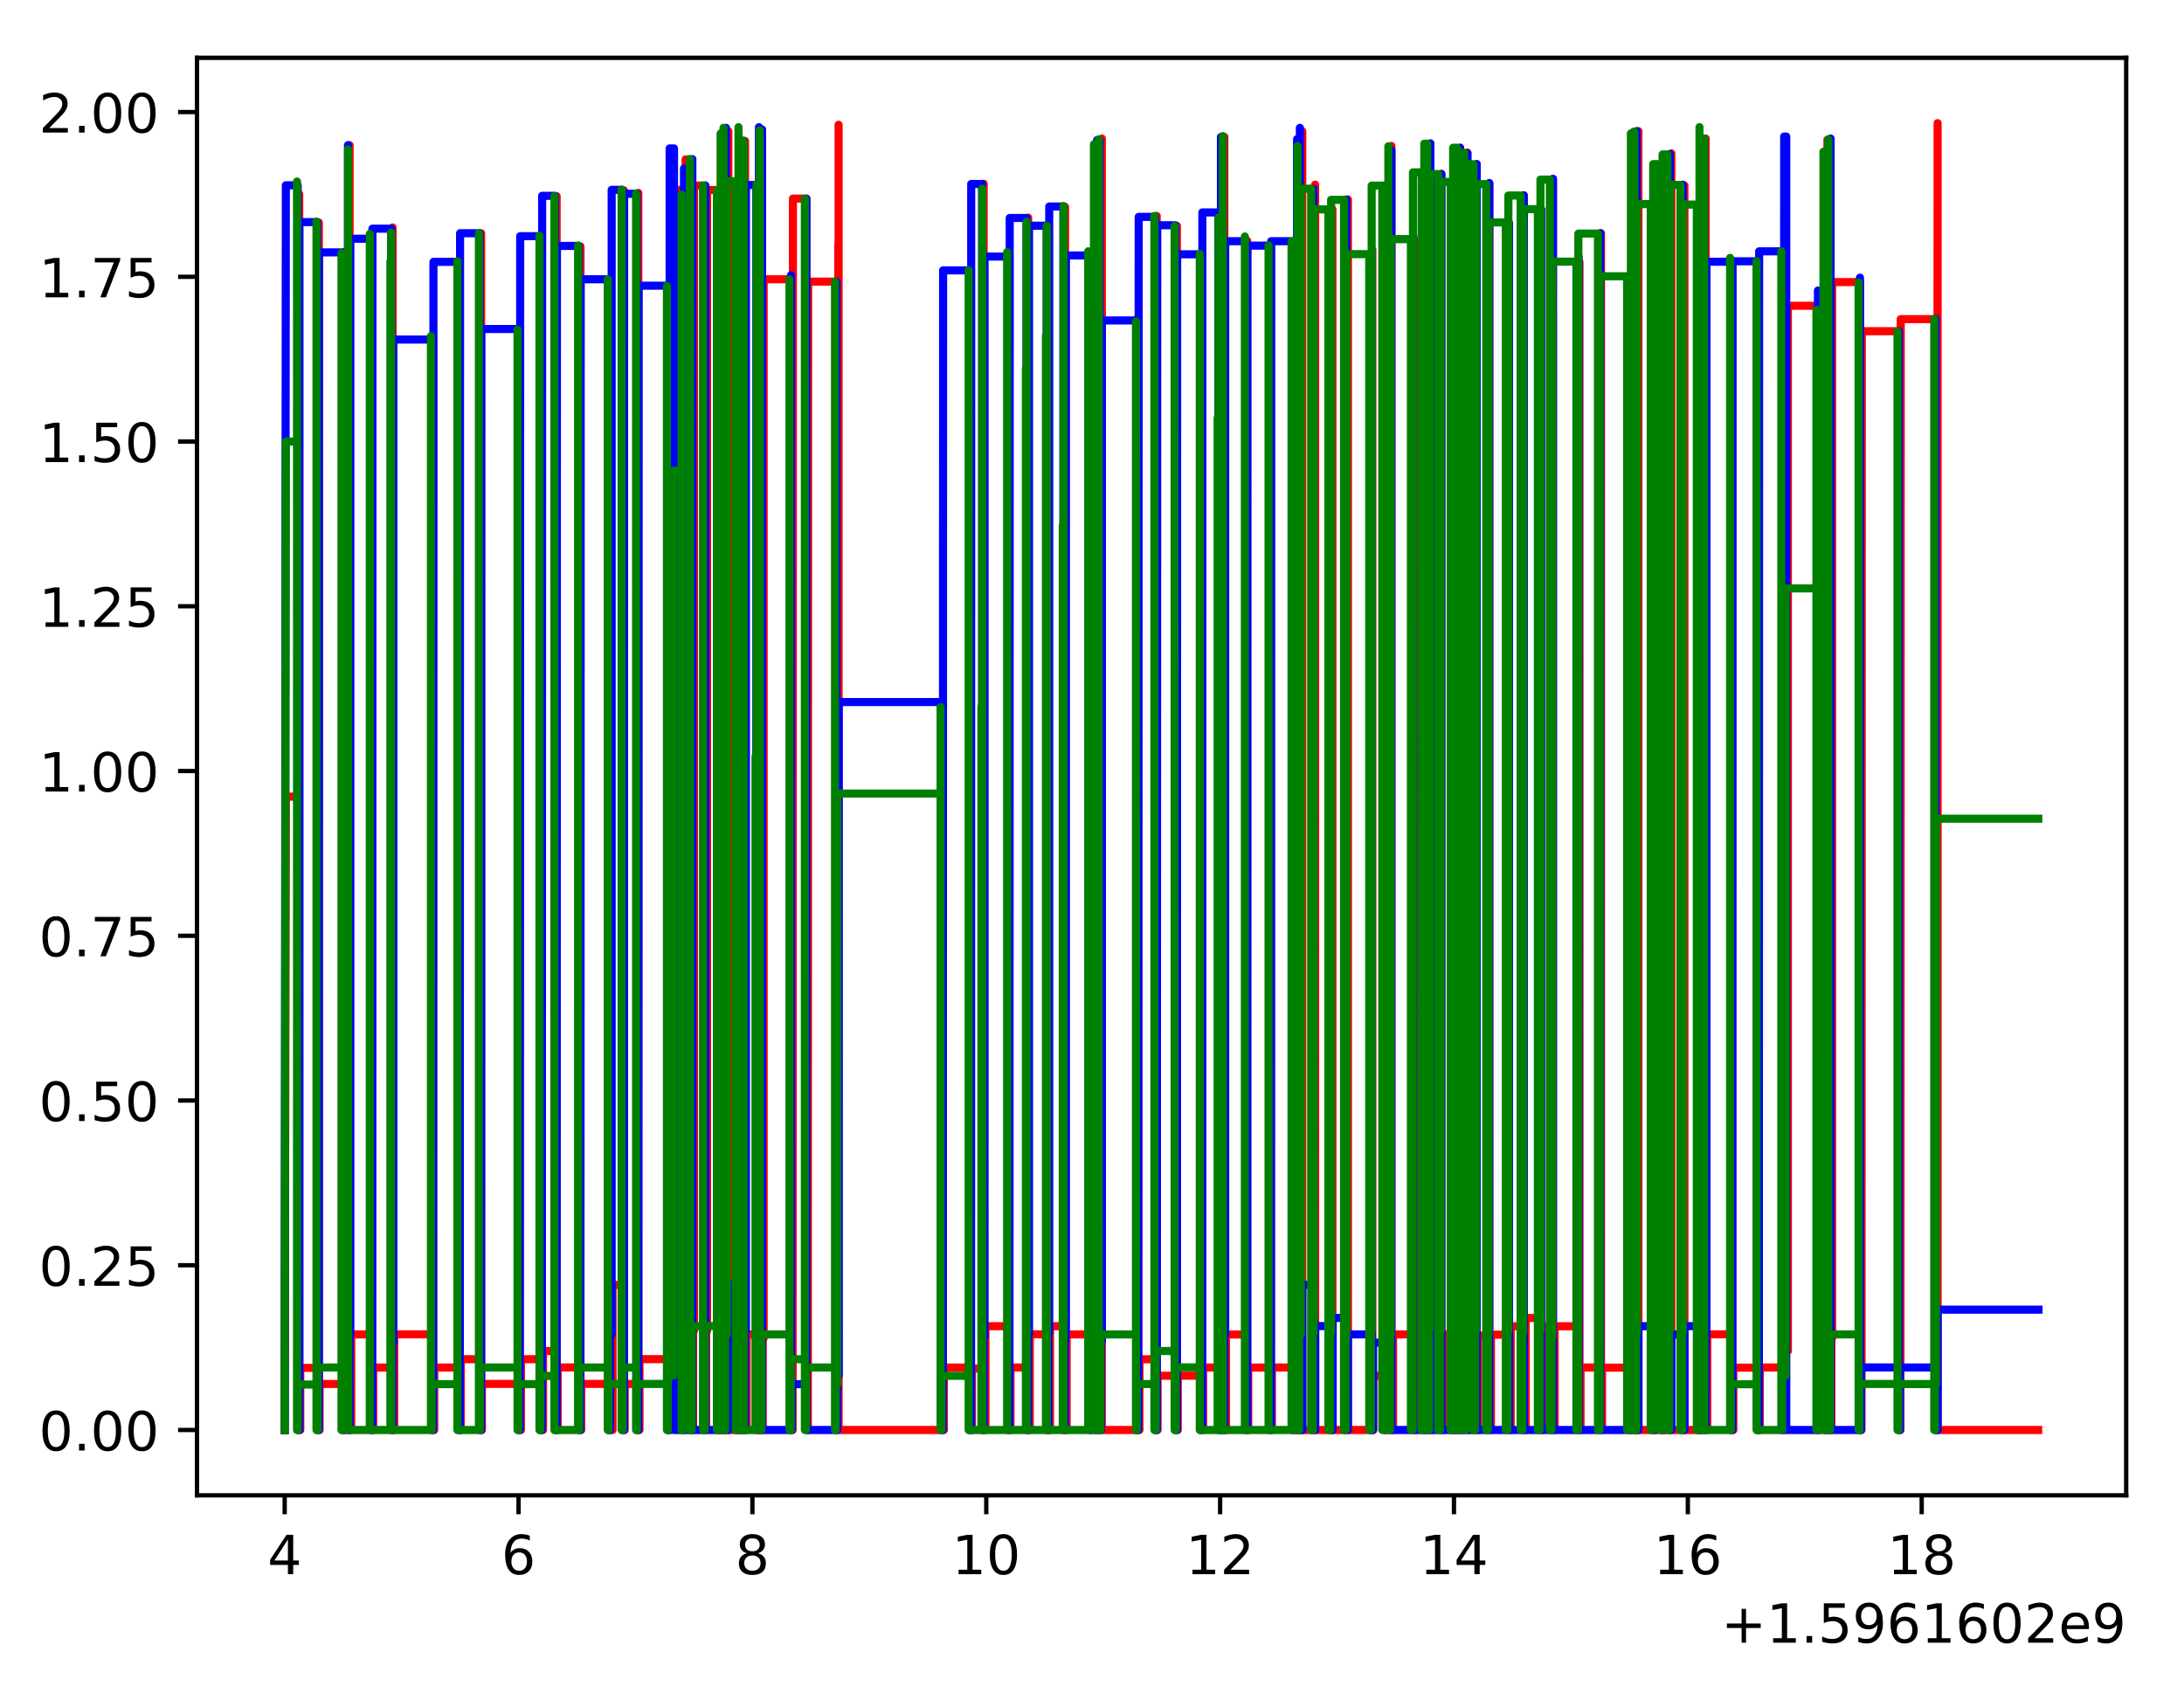 <?xml version="1.0" encoding="utf-8" standalone="no"?>
<!DOCTYPE svg PUBLIC "-//W3C//DTD SVG 1.1//EN"
  "http://www.w3.org/Graphics/SVG/1.1/DTD/svg11.dtd">
<!-- Created with matplotlib (https://matplotlib.org/) -->
<svg height="313.368pt" version="1.1" viewBox="0 0 404.286 313.368" width="404.286pt" xmlns="http://www.w3.org/2000/svg" xmlns:xlink="http://www.w3.org/1999/xlink">
 <defs>
  <style type="text/css">
*{stroke-linecap:butt;stroke-linejoin:round;}
  </style>
 </defs>
 <g id="figure_1">
  <g id="patch_1">
   <path d="M 0 313.368 
L 404.286 313.368 
L 404.286 0 
L 0 0 
z
" style="fill:#ffffff;"/>
  </g>
  <g id="axes_1">
   <g id="patch_2">
    <path d="M 36.466 276.812 
L 393.586 276.812 
L 393.586 10.7 
L 36.466 10.7 
z
" style="fill:#ffffff;"/>
   </g>
   <g id="matplotlib.axis_1">
    <g id="xtick_1">
     <g id="line2d_1">
      <defs>
       <path d="M 0 0 
L 0 3.5 
" id="maf036ddfe9" style="stroke:#000000;stroke-width:0.8;"/>
      </defs>
      <g>
       <use style="stroke:#000000;stroke-width:0.8;" x="52.698" xlink:href="#maf036ddfe9" y="276.812"/>
      </g>
     </g>
     <g id="text_1">
      <!-- 4 -->
      <defs>
       <path d="M 37.797 64.312 
L 12.891 25.391 
L 37.797 25.391 
z
M 35.203 72.906 
L 47.609 72.906 
L 47.609 25.391 
L 58.016 25.391 
L 58.016 17.188 
L 47.609 17.188 
L 47.609 0 
L 37.797 0 
L 37.797 17.188 
L 4.891 17.188 
L 4.891 26.703 
z
" id="DejaVuSans-52"/>
      </defs>
      <g transform="translate(49.517 291.41)scale(0.1 -0.1)">
       <use xlink:href="#DejaVuSans-52"/>
      </g>
     </g>
    </g>
    <g id="xtick_2">
     <g id="line2d_2">
      <g>
       <use style="stroke:#000000;stroke-width:0.8;" x="95.989" xlink:href="#maf036ddfe9" y="276.812"/>
      </g>
     </g>
     <g id="text_2">
      <!-- 6 -->
      <defs>
       <path d="M 33.016 40.375 
Q 26.375 40.375 22.484 35.828 
Q 18.609 31.297 18.609 23.391 
Q 18.609 15.531 22.484 10.953 
Q 26.375 6.391 33.016 6.391 
Q 39.656 6.391 43.531 10.953 
Q 47.406 15.531 47.406 23.391 
Q 47.406 31.297 43.531 35.828 
Q 39.656 40.375 33.016 40.375 
z
M 52.594 71.297 
L 52.594 62.312 
Q 48.875 64.062 45.094 64.984 
Q 41.312 65.922 37.594 65.922 
Q 27.828 65.922 22.672 59.328 
Q 17.531 52.734 16.797 39.406 
Q 19.672 43.656 24.016 45.922 
Q 28.375 48.188 33.594 48.188 
Q 44.578 48.188 50.953 41.516 
Q 57.328 34.859 57.328 23.391 
Q 57.328 12.156 50.688 5.359 
Q 44.047 -1.422 33.016 -1.422 
Q 20.359 -1.422 13.672 8.266 
Q 6.984 17.969 6.984 36.375 
Q 6.984 53.656 15.188 63.938 
Q 23.391 74.219 37.203 74.219 
Q 40.922 74.219 44.703 73.484 
Q 48.484 72.75 52.594 71.297 
z
" id="DejaVuSans-54"/>
      </defs>
      <g transform="translate(92.807 291.41)scale(0.1 -0.1)">
       <use xlink:href="#DejaVuSans-54"/>
      </g>
     </g>
    </g>
    <g id="xtick_3">
     <g id="line2d_3">
      <g>
       <use style="stroke:#000000;stroke-width:0.8;" x="139.279" xlink:href="#maf036ddfe9" y="276.812"/>
      </g>
     </g>
     <g id="text_3">
      <!-- 8 -->
      <defs>
       <path d="M 31.781 34.625 
Q 24.75 34.625 20.719 30.859 
Q 16.703 27.094 16.703 20.516 
Q 16.703 13.922 20.719 10.156 
Q 24.75 6.391 31.781 6.391 
Q 38.812 6.391 42.859 10.172 
Q 46.922 13.969 46.922 20.516 
Q 46.922 27.094 42.891 30.859 
Q 38.875 34.625 31.781 34.625 
z
M 21.922 38.812 
Q 15.578 40.375 12.031 44.719 
Q 8.5 49.078 8.5 55.328 
Q 8.5 64.062 14.719 69.141 
Q 20.953 74.219 31.781 74.219 
Q 42.672 74.219 48.875 69.141 
Q 55.078 64.062 55.078 55.328 
Q 55.078 49.078 51.531 44.719 
Q 48 40.375 41.703 38.812 
Q 48.828 37.156 52.797 32.312 
Q 56.781 27.484 56.781 20.516 
Q 56.781 9.906 50.312 4.234 
Q 43.844 -1.422 31.781 -1.422 
Q 19.734 -1.422 13.25 4.234 
Q 6.781 9.906 6.781 20.516 
Q 6.781 27.484 10.781 32.312 
Q 14.797 37.156 21.922 38.812 
z
M 18.312 54.391 
Q 18.312 48.734 21.844 45.562 
Q 25.391 42.391 31.781 42.391 
Q 38.141 42.391 41.719 45.562 
Q 45.312 48.734 45.312 54.391 
Q 45.312 60.062 41.719 63.234 
Q 38.141 66.406 31.781 66.406 
Q 25.391 66.406 21.844 63.234 
Q 18.312 60.062 18.312 54.391 
z
" id="DejaVuSans-56"/>
      </defs>
      <g transform="translate(136.098 291.41)scale(0.1 -0.1)">
       <use xlink:href="#DejaVuSans-56"/>
      </g>
     </g>
    </g>
    <g id="xtick_4">
     <g id="line2d_4">
      <g>
       <use style="stroke:#000000;stroke-width:0.8;" x="182.569" xlink:href="#maf036ddfe9" y="276.812"/>
      </g>
     </g>
     <g id="text_4">
      <!-- 10 -->
      <defs>
       <path d="M 12.406 8.297 
L 28.516 8.297 
L 28.516 63.922 
L 10.984 60.406 
L 10.984 69.391 
L 28.422 72.906 
L 38.281 72.906 
L 38.281 8.297 
L 54.391 8.297 
L 54.391 0 
L 12.406 0 
z
" id="DejaVuSans-49"/>
       <path d="M 31.781 66.406 
Q 24.172 66.406 20.328 58.906 
Q 16.5 51.422 16.5 36.375 
Q 16.5 21.391 20.328 13.891 
Q 24.172 6.391 31.781 6.391 
Q 39.453 6.391 43.281 13.891 
Q 47.125 21.391 47.125 36.375 
Q 47.125 51.422 43.281 58.906 
Q 39.453 66.406 31.781 66.406 
z
M 31.781 74.219 
Q 44.047 74.219 50.516 64.516 
Q 56.984 54.828 56.984 36.375 
Q 56.984 17.969 50.516 8.266 
Q 44.047 -1.422 31.781 -1.422 
Q 19.531 -1.422 13.062 8.266 
Q 6.594 17.969 6.594 36.375 
Q 6.594 54.828 13.062 64.516 
Q 19.531 74.219 31.781 74.219 
z
" id="DejaVuSans-48"/>
      </defs>
      <g transform="translate(176.206 291.41)scale(0.1 -0.1)">
       <use xlink:href="#DejaVuSans-49"/>
       <use x="63.623" xlink:href="#DejaVuSans-48"/>
      </g>
     </g>
    </g>
    <g id="xtick_5">
     <g id="line2d_5">
      <g>
       <use style="stroke:#000000;stroke-width:0.8;" x="225.859" xlink:href="#maf036ddfe9" y="276.812"/>
      </g>
     </g>
     <g id="text_5">
      <!-- 12 -->
      <defs>
       <path d="M 19.188 8.297 
L 53.609 8.297 
L 53.609 0 
L 7.328 0 
L 7.328 8.297 
Q 12.938 14.109 22.625 23.891 
Q 32.328 33.688 34.812 36.531 
Q 39.547 41.844 41.422 45.531 
Q 43.312 49.219 43.312 52.781 
Q 43.312 58.594 39.234 62.25 
Q 35.156 65.922 28.609 65.922 
Q 23.969 65.922 18.812 64.312 
Q 13.672 62.703 7.812 59.422 
L 7.812 69.391 
Q 13.766 71.781 18.938 73 
Q 24.125 74.219 28.422 74.219 
Q 39.75 74.219 46.484 68.547 
Q 53.219 62.891 53.219 53.422 
Q 53.219 48.922 51.531 44.891 
Q 49.859 40.875 45.406 35.406 
Q 44.188 33.984 37.641 27.219 
Q 31.109 20.453 19.188 8.297 
z
" id="DejaVuSans-50"/>
      </defs>
      <g transform="translate(219.497 291.41)scale(0.1 -0.1)">
       <use xlink:href="#DejaVuSans-49"/>
       <use x="63.623" xlink:href="#DejaVuSans-50"/>
      </g>
     </g>
    </g>
    <g id="xtick_6">
     <g id="line2d_6">
      <g>
       <use style="stroke:#000000;stroke-width:0.8;" x="269.149" xlink:href="#maf036ddfe9" y="276.812"/>
      </g>
     </g>
     <g id="text_6">
      <!-- 14 -->
      <g transform="translate(262.787 291.41)scale(0.1 -0.1)">
       <use xlink:href="#DejaVuSans-49"/>
       <use x="63.623" xlink:href="#DejaVuSans-52"/>
      </g>
     </g>
    </g>
    <g id="xtick_7">
     <g id="line2d_7">
      <g>
       <use style="stroke:#000000;stroke-width:0.8;" x="312.44" xlink:href="#maf036ddfe9" y="276.812"/>
      </g>
     </g>
     <g id="text_7">
      <!-- 16 -->
      <g transform="translate(306.077 291.41)scale(0.1 -0.1)">
       <use xlink:href="#DejaVuSans-49"/>
       <use x="63.623" xlink:href="#DejaVuSans-54"/>
      </g>
     </g>
    </g>
    <g id="xtick_8">
     <g id="line2d_8">
      <g>
       <use style="stroke:#000000;stroke-width:0.8;" x="355.73" xlink:href="#maf036ddfe9" y="276.812"/>
      </g>
     </g>
     <g id="text_8">
      <!-- 18 -->
      <g transform="translate(349.367 291.41)scale(0.1 -0.1)">
       <use xlink:href="#DejaVuSans-49"/>
       <use x="63.623" xlink:href="#DejaVuSans-56"/>
      </g>
     </g>
    </g>
    <g id="text_9">
     <!-- +1.5961602e9 -->
     <defs>
      <path d="M 46 62.703 
L 46 35.5 
L 73.188 35.5 
L 73.188 27.203 
L 46 27.203 
L 46 0 
L 37.797 0 
L 37.797 27.203 
L 10.594 27.203 
L 10.594 35.5 
L 37.797 35.5 
L 37.797 62.703 
z
" id="DejaVuSans-43"/>
      <path d="M 10.688 12.406 
L 21 12.406 
L 21 0 
L 10.688 0 
z
" id="DejaVuSans-46"/>
      <path d="M 10.797 72.906 
L 49.516 72.906 
L 49.516 64.594 
L 19.828 64.594 
L 19.828 46.734 
Q 21.969 47.469 24.109 47.828 
Q 26.266 48.188 28.422 48.188 
Q 40.625 48.188 47.75 41.5 
Q 54.891 34.812 54.891 23.391 
Q 54.891 11.625 47.562 5.094 
Q 40.234 -1.422 26.906 -1.422 
Q 22.312 -1.422 17.547 -0.641 
Q 12.797 0.141 7.719 1.703 
L 7.719 11.625 
Q 12.109 9.234 16.797 8.062 
Q 21.484 6.891 26.703 6.891 
Q 35.156 6.891 40.078 11.328 
Q 45.016 15.766 45.016 23.391 
Q 45.016 31 40.078 35.438 
Q 35.156 39.891 26.703 39.891 
Q 22.75 39.891 18.812 39.016 
Q 14.891 38.141 10.797 36.281 
z
" id="DejaVuSans-53"/>
      <path d="M 10.984 1.516 
L 10.984 10.5 
Q 14.703 8.734 18.5 7.812 
Q 22.312 6.891 25.984 6.891 
Q 35.75 6.891 40.891 13.453 
Q 46.047 20.016 46.781 33.406 
Q 43.953 29.203 39.594 26.953 
Q 35.25 24.703 29.984 24.703 
Q 19.047 24.703 12.672 31.312 
Q 6.297 37.938 6.297 49.422 
Q 6.297 60.641 12.938 67.422 
Q 19.578 74.219 30.609 74.219 
Q 43.266 74.219 49.922 64.516 
Q 56.594 54.828 56.594 36.375 
Q 56.594 19.141 48.406 8.859 
Q 40.234 -1.422 26.422 -1.422 
Q 22.703 -1.422 18.891 -0.688 
Q 15.094 0.047 10.984 1.516 
z
M 30.609 32.422 
Q 37.25 32.422 41.125 36.953 
Q 45.016 41.5 45.016 49.422 
Q 45.016 57.281 41.125 61.844 
Q 37.25 66.406 30.609 66.406 
Q 23.969 66.406 20.094 61.844 
Q 16.219 57.281 16.219 49.422 
Q 16.219 41.5 20.094 36.953 
Q 23.969 32.422 30.609 32.422 
z
" id="DejaVuSans-57"/>
      <path d="M 56.203 29.594 
L 56.203 25.203 
L 14.891 25.203 
Q 15.484 15.922 20.484 11.062 
Q 25.484 6.203 34.422 6.203 
Q 39.594 6.203 44.453 7.469 
Q 49.312 8.734 54.109 11.281 
L 54.109 2.781 
Q 49.266 0.734 44.188 -0.344 
Q 39.109 -1.422 33.891 -1.422 
Q 20.797 -1.422 13.156 6.188 
Q 5.516 13.812 5.516 26.812 
Q 5.516 40.234 12.766 48.109 
Q 20.016 56 32.328 56 
Q 43.359 56 49.781 48.891 
Q 56.203 41.797 56.203 29.594 
z
M 47.219 32.234 
Q 47.125 39.594 43.094 43.984 
Q 39.062 48.391 32.422 48.391 
Q 24.906 48.391 20.391 44.141 
Q 15.875 39.891 15.188 32.172 
z
" id="DejaVuSans-101"/>
     </defs>
     <g transform="translate(318.612 304.089)scale(0.1 -0.1)">
      <use xlink:href="#DejaVuSans-43"/>
      <use x="83.789" xlink:href="#DejaVuSans-49"/>
      <use x="147.412" xlink:href="#DejaVuSans-46"/>
      <use x="179.199" xlink:href="#DejaVuSans-53"/>
      <use x="242.822" xlink:href="#DejaVuSans-57"/>
      <use x="306.445" xlink:href="#DejaVuSans-54"/>
      <use x="370.068" xlink:href="#DejaVuSans-49"/>
      <use x="433.691" xlink:href="#DejaVuSans-54"/>
      <use x="497.314" xlink:href="#DejaVuSans-48"/>
      <use x="560.938" xlink:href="#DejaVuSans-50"/>
      <use x="624.561" xlink:href="#DejaVuSans-101"/>
      <use x="686.084" xlink:href="#DejaVuSans-57"/>
     </g>
    </g>
   </g>
   <g id="matplotlib.axis_2">
    <g id="ytick_1">
     <g id="line2d_9">
      <defs>
       <path d="M 0 0 
L -3.5 0 
" id="m0bdf155096" style="stroke:#000000;stroke-width:0.8;"/>
      </defs>
      <g>
       <use style="stroke:#000000;stroke-width:0.8;" x="36.466" xlink:href="#m0bdf155096" y="264.716"/>
      </g>
     </g>
     <g id="text_10">
      <!-- 0.00 -->
      <g transform="translate(7.2 268.515)scale(0.1 -0.1)">
       <use xlink:href="#DejaVuSans-48"/>
       <use x="63.623" xlink:href="#DejaVuSans-46"/>
       <use x="95.41" xlink:href="#DejaVuSans-48"/>
       <use x="159.033" xlink:href="#DejaVuSans-48"/>
      </g>
     </g>
    </g>
    <g id="ytick_2">
     <g id="line2d_10">
      <g>
       <use style="stroke:#000000;stroke-width:0.8;" x="36.466" xlink:href="#m0bdf155096" y="234.219"/>
      </g>
     </g>
     <g id="text_11">
      <!-- 0.25 -->
      <g transform="translate(7.2 238.018)scale(0.1 -0.1)">
       <use xlink:href="#DejaVuSans-48"/>
       <use x="63.623" xlink:href="#DejaVuSans-46"/>
       <use x="95.41" xlink:href="#DejaVuSans-50"/>
       <use x="159.033" xlink:href="#DejaVuSans-53"/>
      </g>
     </g>
    </g>
    <g id="ytick_3">
     <g id="line2d_11">
      <g>
       <use style="stroke:#000000;stroke-width:0.8;" x="36.466" xlink:href="#m0bdf155096" y="203.722"/>
      </g>
     </g>
     <g id="text_12">
      <!-- 0.50 -->
      <g transform="translate(7.2 207.522)scale(0.1 -0.1)">
       <use xlink:href="#DejaVuSans-48"/>
       <use x="63.623" xlink:href="#DejaVuSans-46"/>
       <use x="95.41" xlink:href="#DejaVuSans-53"/>
       <use x="159.033" xlink:href="#DejaVuSans-48"/>
      </g>
     </g>
    </g>
    <g id="ytick_4">
     <g id="line2d_12">
      <g>
       <use style="stroke:#000000;stroke-width:0.8;" x="36.466" xlink:href="#m0bdf155096" y="173.226"/>
      </g>
     </g>
     <g id="text_13">
      <!-- 0.75 -->
      <defs>
       <path d="M 8.203 72.906 
L 55.078 72.906 
L 55.078 68.703 
L 28.609 0 
L 18.312 0 
L 43.219 64.594 
L 8.203 64.594 
z
" id="DejaVuSans-55"/>
      </defs>
      <g transform="translate(7.2 177.025)scale(0.1 -0.1)">
       <use xlink:href="#DejaVuSans-48"/>
       <use x="63.623" xlink:href="#DejaVuSans-46"/>
       <use x="95.41" xlink:href="#DejaVuSans-55"/>
       <use x="159.033" xlink:href="#DejaVuSans-53"/>
      </g>
     </g>
    </g>
    <g id="ytick_5">
     <g id="line2d_13">
      <g>
       <use style="stroke:#000000;stroke-width:0.8;" x="36.466" xlink:href="#m0bdf155096" y="142.729"/>
      </g>
     </g>
     <g id="text_14">
      <!-- 1.00 -->
      <g transform="translate(7.2 146.528)scale(0.1 -0.1)">
       <use xlink:href="#DejaVuSans-49"/>
       <use x="63.623" xlink:href="#DejaVuSans-46"/>
       <use x="95.41" xlink:href="#DejaVuSans-48"/>
       <use x="159.033" xlink:href="#DejaVuSans-48"/>
      </g>
     </g>
    </g>
    <g id="ytick_6">
     <g id="line2d_14">
      <g>
       <use style="stroke:#000000;stroke-width:0.8;" x="36.466" xlink:href="#m0bdf155096" y="112.232"/>
      </g>
     </g>
     <g id="text_15">
      <!-- 1.25 -->
      <g transform="translate(7.2 116.031)scale(0.1 -0.1)">
       <use xlink:href="#DejaVuSans-49"/>
       <use x="63.623" xlink:href="#DejaVuSans-46"/>
       <use x="95.41" xlink:href="#DejaVuSans-50"/>
       <use x="159.033" xlink:href="#DejaVuSans-53"/>
      </g>
     </g>
    </g>
    <g id="ytick_7">
     <g id="line2d_15">
      <g>
       <use style="stroke:#000000;stroke-width:0.8;" x="36.466" xlink:href="#m0bdf155096" y="81.735"/>
      </g>
     </g>
     <g id="text_16">
      <!-- 1.50 -->
      <g transform="translate(7.2 85.535)scale(0.1 -0.1)">
       <use xlink:href="#DejaVuSans-49"/>
       <use x="63.623" xlink:href="#DejaVuSans-46"/>
       <use x="95.41" xlink:href="#DejaVuSans-53"/>
       <use x="159.033" xlink:href="#DejaVuSans-48"/>
      </g>
     </g>
    </g>
    <g id="ytick_8">
     <g id="line2d_16">
      <g>
       <use style="stroke:#000000;stroke-width:0.8;" x="36.466" xlink:href="#m0bdf155096" y="51.239"/>
      </g>
     </g>
     <g id="text_17">
      <!-- 1.75 -->
      <g transform="translate(7.2 55.038)scale(0.1 -0.1)">
       <use xlink:href="#DejaVuSans-49"/>
       <use x="63.623" xlink:href="#DejaVuSans-46"/>
       <use x="95.41" xlink:href="#DejaVuSans-55"/>
       <use x="159.033" xlink:href="#DejaVuSans-53"/>
      </g>
     </g>
    </g>
    <g id="ytick_9">
     <g id="line2d_17">
      <g>
       <use style="stroke:#000000;stroke-width:0.8;" x="36.466" xlink:href="#m0bdf155096" y="20.742"/>
      </g>
     </g>
     <g id="text_18">
      <!-- 2.00 -->
      <g transform="translate(7.2 24.541)scale(0.1 -0.1)">
       <use xlink:href="#DejaVuSans-50"/>
       <use x="63.623" xlink:href="#DejaVuSans-46"/>
       <use x="95.41" xlink:href="#DejaVuSans-48"/>
       <use x="159.033" xlink:href="#DejaVuSans-48"/>
      </g>
     </g>
    </g>
   </g>
   <g id="line2d_18">
    <path clip-path="url(#pdc8f73daa7)" d="M 52.698 264.716 
L 52.915 147.473 
L 55.391 147.473 
L 55.391 35.915 
L 55.394 264.716 
L 55.583 264.716 
L 55.583 253.222 
L 55.611 253.222 
L 59.022 253.222 
L 59.022 41.187 
L 59.024 264.716 
L 59.16 264.716 
L 59.16 256.195 
L 59.24 256.195 
L 63.627 256.195 
L 63.627 46.685 
L 63.629 264.716 
L 64.549 264.716 
L 64.549 211.881 
L 64.714 211.881 
L 64.714 26.861 
L 64.716 264.716 
L 65.015 264.716 
L 65.015 247.021 
L 68.887 247.021 
L 68.887 44.248 
L 68.888 264.716 
L 69.079 264.716 
L 69.079 253.151 
L 69.105 253.151 
L 72.68 253.151 
L 72.68 42.109 
L 72.681 264.716 
L 72.98 264.716 
L 72.98 247.012 
L 80.18 247.012 
L 80.18 63.001 
L 80.182 264.716 
L 80.372 264.716 
L 80.372 253.15 
L 80.398 253.15 
L 85.082 253.15 
L 85.082 48.361 
L 85.084 264.716 
L 85.301 264.716 
L 85.301 251.614 
L 89.065 251.614 
L 89.065 43.178 
L 89.067 264.716 
L 89.203 264.716 
L 89.203 256.183 
L 89.283 256.183 
L 96.213 256.183 
L 96.213 61.018 
L 96.215 264.716 
L 96.432 264.716 
L 96.432 251.614 
L 100.277 251.614 
L 100.277 43.636 
L 100.279 264.716 
L 100.523 264.716 
L 100.523 250.093 
L 103.042 250.093 
L 103.042 36.315 
L 103.044 264.716 
L 103.234 264.716 
L 103.234 253.135 
L 103.26 253.135 
L 107.458 253.135 
L 107.458 45.617 
L 107.459 264.716 
L 107.596 264.716 
L 107.596 256.183 
L 107.676 256.183 
L 112.929 256.183 
L 112.929 51.565 
L 112.93 264.716 
L 113.391 264.716 
L 113.391 237.87 
L 115.504 237.87 
L 115.504 35.249 
L 115.506 264.716 
L 115.642 264.716 
L 115.642 256.194 
L 115.722 256.194 
L 118.161 256.194 
L 118.161 35.706 
L 118.163 264.716 
L 118.38 264.716 
L 118.38 251.599 
L 123.875 251.599 
L 123.875 52.937 
L 123.877 264.716 
L 124.121 264.716 
L 124.121 250.084 
L 125.071 250.084 
L 125.071 35.15 
L 125.176 35.15 
L 126.434 35.15 
L 126.434 264.716 
L 126.752 264.716 
L 126.752 245.928 
L 126.917 245.928 
L 126.917 29.502 
L 127.988 29.502 
L 127.988 264.716 
L 128.299 264.716 
L 128.299 246.331 
L 128.464 246.331 
L 128.464 34.348 
L 130.403 34.348 
L 130.403 264.716 
L 130.712 264.716 
L 130.712 246.4 
L 130.878 246.4 
L 130.878 35.17 
L 132.963 35.17 
L 132.963 264.716 
L 133.288 264.716 
L 133.288 245.529 
L 133.396 245.529 
L 133.453 245.529 
L 133.453 24.703 
L 133.666 24.703 
L 133.666 264.716 
L 133.997 264.716 
L 133.997 245.2 
L 134.099 245.2 
L 134.189 245.2 
L 134.189 23.689 
L 134.191 264.716 
L 134.516 264.716 
L 134.516 245.495 
L 134.624 245.495 
L 134.682 245.495 
L 134.682 24.291 
L 134.821 24.291 
L 134.821 264.716 
L 136.794 264.716 
L 136.794 152.389 
L 136.96 152.389 
L 136.96 32.799 
L 136.961 264.716 
L 137.287 264.716 
L 137.287 245.496 
L 137.394 245.496 
L 137.912 245.496 
L 137.912 26.1 
L 137.914 264.716 
L 138.212 264.716 
L 138.212 247.039 
L 140.298 247.039 
L 140.298 34.18 
L 140.3 264.716 
L 140.626 264.716 
L 140.626 245.487 
L 140.733 245.487 
L 140.791 245.487 
L 140.791 24.201 
L 140.914 24.201 
L 140.914 264.716 
L 141.199 264.716 
L 141.199 247.775 
L 141.364 247.775 
L 141.364 51.703 
L 146.408 51.703 
L 146.408 264.716 
L 146.724 264.716 
L 146.781 36.757 
L 149.25 36.757 
L 149.25 264.716 
L 149.543 264.716 
L 149.6 52.128 
L 154.819 52.128 
L 154.819 264.716 
L 155.122 264.716 
L 155.179 45.274 
L 155.236 45.274 
L 155.236 23.093 
L 155.238 264.716 
L 174.53 264.716 
L 174.53 129.466 
L 174.532 264.716 
L 174.722 264.716 
L 174.722 253.155 
L 174.748 253.155 
L 179.733 253.155 
L 179.733 50.056 
L 179.735 264.716 
L 179.922 264.716 
L 179.922 253.336 
L 179.951 253.336 
L 182.089 253.336 
L 182.089 34.01 
L 182.091 264.716 
L 182.417 264.716 
L 182.417 245.496 
L 182.524 245.496 
L 186.857 245.496 
L 186.857 47.6 
L 186.858 264.716 
L 187.049 264.716 
L 187.049 253.142 
L 187.075 253.142 
L 190.325 253.142 
L 190.325 40.28 
L 190.327 264.716 
L 190.625 264.716 
L 190.625 247.011 
L 194.037 247.011 
L 194.037 41.653 
L 194.039 264.716 
L 194.364 264.716 
L 194.364 245.499 
L 194.472 245.499 
L 197.154 245.499 
L 197.154 38.298 
L 197.155 264.716 
L 197.454 264.716 
L 197.454 247.018 
L 201.867 247.018 
L 201.867 47.297 
L 201.869 264.716 
L 202.032 264.716 
L 202.032 254.679 
L 202.085 254.679 
L 202.928 254.679 
L 202.928 93.456 
L 202.951 93.456 
L 203.093 93.456 
L 203.093 27.64 
L 203.094 264.716 
L 203.826 264.716 
L 203.826 222.583 
L 203.964 222.583 
L 203.964 25.643 
L 203.966 264.716 
L 210.704 264.716 
L 210.704 58.717 
L 210.706 264.716 
L 210.923 264.716 
L 210.923 251.623 
L 214.118 251.623 
L 214.118 39.974 
L 214.12 264.716 
L 214.283 264.716 
L 214.283 254.673 
L 214.336 254.673 
L 217.857 254.673 
L 217.857 41.805 
L 217.859 264.716 
L 218.022 264.716 
L 218.022 254.665 
L 218.075 254.665 
L 222.516 254.665 
L 222.516 46.99 
L 222.518 264.716 
L 222.708 264.716 
L 222.708 253.146 
L 222.735 253.146 
L 225.823 253.146 
L 225.823 39.365 
L 225.824 264.716 
L 226.15 264.716 
L 226.15 245.499 
L 226.257 245.499 
L 226.64 245.499 
L 226.64 25.338 
L 226.641 264.716 
L 226.94 264.716 
L 226.94 247.044 
L 230.866 247.044 
L 230.866 44.55 
L 230.868 264.716 
L 231.058 264.716 
L 231.058 253.154 
L 231.084 253.154 
L 235.254 253.154 
L 235.254 45.465 
L 235.256 264.716 
L 235.446 264.716 
L 235.446 253.146 
L 235.472 253.146 
L 239.508 253.146 
L 239.508 44.703 
L 239.509 264.716 
L 240.241 264.716 
L 240.241 222.564 
L 240.433 222.564 
L 240.433 25.948 
L 240.435 264.716 
L 240.76 264.716 
L 240.76 245.494 
L 240.867 245.494 
L 240.925 245.494 
L 240.925 24.282 
L 241.063 24.282 
L 241.063 264.716 
L 243.282 264.716 
L 243.282 138.548 
L 243.447 138.548 
L 243.447 34.177 
L 243.448 264.716 
L 246.48 264.716 
L 246.48 92.661 
L 246.645 92.661 
L 246.645 38.756 
L 246.647 264.716 
L 249.353 264.716 
L 249.353 110.992 
L 249.46 110.992 
L 249.518 110.992 
L 249.518 36.927 
L 249.52 264.716 
L 254.039 264.716 
L 254.039 46.212 
L 254.041 264.716 
L 254.204 264.716 
L 254.204 254.669 
L 254.257 254.669 
L 256.453 254.669 
L 256.453 34.335 
L 256.455 264.716 
L 257.402 264.716 
L 257.402 210.348 
L 257.568 210.348 
L 257.568 27.015 
L 257.569 264.716 
L 257.868 264.716 
L 257.868 247.022 
L 261.767 247.022 
L 261.767 44.398 
L 261.768 264.716 
L 261.986 264.716 
L 261.986 251.608 
L 263.747 251.608 
L 263.747 31.893 
L 263.749 264.716 
L 264.048 264.716 
L 264.048 247.004 
L 264.78 247.004 
L 264.782 26.558 
L 264.782 264.716 
L 265.081 264.716 
L 265.081 247.014 
L 266.815 247.014 
L 266.815 32.2 
L 266.817 264.716 
L 267.116 264.716 
L 267.116 247.007 
L 269.093 247.007 
L 269.093 33.572 
L 269.095 264.716 
L 269.394 264.716 
L 269.394 247.023 
L 270.289 247.023 
L 270.289 27.474 
L 270.291 264.716 
L 270.589 264.716 
L 270.589 247.035 
L 271.62 247.035 
L 271.62 28.233 
L 271.622 264.716 
L 271.948 264.716 
L 271.948 245.478 
L 272.055 245.478 
L 273.332 245.478 
L 273.336 30.379 
L 273.336 264.716 
L 273.631 264.716 
L 273.631 247.25 
L 275.69 247.25 
L 275.69 34.007 
L 275.692 264.716 
L 275.99 264.716 
L 275.99 247.07 
L 279.32 247.07 
L 279.32 41.191 
L 279.322 264.716 
L 279.648 264.716 
L 279.648 245.507 
L 279.755 245.507 
L 282.059 245.507 
L 282.06 36.163 
L 282.06 264.716 
L 282.413 264.716 
L 282.413 243.976 
L 282.493 243.976 
L 285.257 243.976 
L 285.257 38.757 
L 285.259 264.716 
L 285.584 264.716 
L 285.584 245.509 
L 285.692 245.509 
L 287.454 245.509 
L 287.454 33.113 
L 287.455 264.716 
L 287.781 264.716 
L 287.781 245.508 
L 287.888 245.508 
L 292.383 245.508 
L 292.383 48.514 
L 292.385 264.716 
L 292.575 264.716 
L 292.575 253.147 
L 292.602 253.147 
L 296.366 253.147 
L 296.366 43.177 
L 296.368 264.716 
L 296.558 264.716 
L 296.558 253.179 
L 296.585 253.179 
L 301.783 253.179 
L 301.783 51.256 
L 301.784 264.716 
L 301.948 264.716 
L 301.948 254.665 
L 302.001 254.665 
L 302.491 254.665 
L 302.491 113.16 
L 302.656 113.16 
L 302.656 25.657 
L 302.658 264.716 
L 303.119 264.716 
L 303.119 237.846 
L 303.284 237.846 
L 303.286 24.271 
L 303.286 264.716 
L 306.155 264.716 
L 306.155 101.843 
L 306.293 101.843 
L 306.293 37.689 
L 306.294 264.716 
L 307.865 264.716 
L 307.865 175.191 
L 308.03 175.191 
L 308.03 30.523 
L 308.031 264.716 
L 309.223 264.716 
L 309.223 196.58 
L 309.33 196.58 
L 309.388 196.58 
L 309.388 28.388 
L 309.39 264.716 
L 311.636 264.716 
L 311.636 136.992 
L 311.801 136.992 
L 311.803 34.334 
L 311.803 264.716 
L 314.672 264.716 
L 314.672 101.825 
L 314.864 101.825 
L 314.864 37.994 
L 314.866 264.716 
L 315.164 264.716 
L 315.164 247.024 
L 315.735 247.024 
L 315.735 25.642 
L 315.737 264.716 
L 316.036 264.716 
L 316.036 247.012 
L 320.665 247.012 
L 320.665 48.518 
L 320.667 264.716 
L 320.857 264.716 
L 320.857 253.174 
L 320.884 253.174 
L 325.567 253.174 
L 325.567 48.358 
L 325.569 264.716 
L 325.759 264.716 
L 325.759 253.138 
L 325.785 253.138 
L 330.146 253.138 
L 330.146 46.534 
L 330.147 264.716 
L 330.392 264.716 
L 330.392 250.088 
L 330.962 250.088 
L 330.962 56.601 
L 331.013 56.601 
L 336.51 56.601 
L 336.51 264.716 
L 336.809 264.716 
L 336.809 246.993 
L 337.813 246.993 
L 337.813 28.084 
L 337.815 264.716 
L 338.14 264.716 
L 338.14 245.499 
L 338.247 245.499 
L 338.278 245.499 
L 338.278 25.87 
L 338.725 25.87 
L 338.725 264.716 
L 339.011 264.716 
L 339.011 247.691 
L 339.15 247.691 
L 339.15 52.222 
L 339.157 52.222 
L 344.311 52.222 
L 344.311 264.716 
L 344.591 264.716 
L 344.647 61.311 
L 351.509 61.311 
L 351.509 264.716 
L 351.793 264.716 
L 351.85 59.077 
L 358.312 59.077 
L 358.312 264.716 
L 358.589 264.716 
L 358.676 22.796 
L 358.678 264.716 
L 377.292 264.716 
L 377.292 264.716 
" style="fill:none;stroke:#ff0000;stroke-linecap:square;stroke-width:1.5;"/>
   </g>
   <g id="line2d_19">
    <path clip-path="url(#pdc8f73daa7)" d="M 52.698 264.716 
L 52.915 34.296 
L 55.104 34.296 
L 55.104 264.716 
L 55.418 264.716 
L 55.421 41.111 
L 58.718 41.111 
L 58.718 264.716 
L 59.022 264.716 
L 59.052 46.716 
L 63.327 46.716 
L 63.327 264.716 
L 63.654 264.716 
L 63.654 245.438 
L 63.76 245.438 
L 64.414 245.438 
L 64.414 26.868 
L 64.416 264.716 
L 64.714 264.716 
L 64.714 247.025 
L 64.853 247.025 
L 64.853 44.2 
L 68.578 44.2 
L 68.578 264.716 
L 68.887 264.716 
L 68.943 42.327 
L 72.409 42.327 
L 72.409 264.716 
L 72.68 264.716 
L 72.68 248.575 
L 72.818 248.575 
L 72.818 62.853 
L 72.841 62.853 
L 79.881 62.853 
L 79.881 264.716 
L 80.18 264.716 
L 80.237 48.479 
L 84.802 48.479 
L 84.802 264.716 
L 85.109 264.716 
L 85.166 43.168 
L 88.782 43.168 
L 88.782 264.716 
L 89.065 264.716 
L 89.095 60.91 
L 95.909 60.91 
L 95.909 264.716 
L 96.213 264.716 
L 96.297 43.721 
L 99.987 43.721 
L 99.987 264.716 
L 100.304 264.716 
L 100.361 36.249 
L 102.739 36.249 
L 102.739 264.716 
L 103.042 264.716 
L 103.099 45.524 
L 107.136 45.524 
L 107.136 264.716 
L 107.43 264.716 
L 107.487 51.702 
L 112.63 51.702 
L 112.63 264.716 
L 112.928 264.716 
L 112.928 247.032 
L 113.228 247.032 
L 113.228 35.137 
L 113.279 35.137 
L 115.184 35.137 
L 115.184 264.716 
L 115.504 264.716 
L 115.534 35.869 
L 117.868 35.869 
L 117.868 264.716 
L 118.161 264.716 
L 118.218 52.886 
L 123.572 52.886 
L 123.572 264.716 
L 123.902 264.716 
L 123.959 27.474 
L 124.005 27.474 
L 124.767 27.474 
L 124.767 264.716 
L 126.451 264.716 
L 126.451 168.787 
L 126.498 168.787 
L 126.616 168.787 
L 126.616 31.163 
L 126.618 264.716 
L 127.998 264.716 
L 127.998 185.897 
L 128.163 185.897 
L 128.163 29.455 
L 128.165 264.716 
L 130.412 264.716 
L 130.412 136.978 
L 130.577 136.978 
L 130.577 34.334 
L 130.578 264.716 
L 132.987 264.716 
L 132.987 127.81 
L 133.153 127.81 
L 133.153 35.25 
L 133.154 264.716 
L 133.669 264.716 
L 133.669 234.805 
L 133.861 234.805 
L 133.863 24.727 
L 133.863 264.716 
L 134.189 264.716 
L 134.189 245.493 
L 134.296 245.493 
L 134.381 245.493 
L 134.381 23.66 
L 134.383 264.716 
L 134.843 264.716 
L 134.843 237.879 
L 136.659 237.879 
L 136.659 33.571 
L 136.661 264.716 
L 136.986 264.716 
L 136.986 245.513 
L 137.094 245.513 
L 137.124 245.513 
L 137.124 26.038 
L 137.601 26.038 
L 137.601 264.716 
L 137.912 264.716 
L 137.912 246.322 
L 138.077 246.322 
L 138.077 34.242 
L 139.996 34.242 
L 139.996 264.716 
L 140.328 264.716 
L 140.328 245.174 
L 140.429 245.174 
L 140.493 245.174 
L 140.493 23.541 
L 140.494 264.716 
L 140.928 264.716 
L 140.928 239.395 
L 141.066 239.395 
L 141.066 23.965 
L 141.068 264.716 
L 146.426 264.716 
L 146.426 50.939 
L 146.429 264.716 
L 146.564 264.716 
L 146.564 256.235 
L 146.645 256.235 
L 149.272 256.235 
L 149.272 36.77 
L 149.274 264.716 
L 154.849 264.716 
L 154.849 52.159 
L 154.85 264.716 
L 155.014 264.716 
L 155.014 254.664 
L 155.067 254.664 
L 155.26 254.664 
L 155.26 129.957 
L 155.283 129.957 
L 174.23 129.957 
L 174.23 264.716 
L 174.526 264.716 
L 174.583 50.054 
L 179.431 50.054 
L 179.431 264.716 
L 179.754 264.716 
L 179.783 34.058 
L 179.864 34.058 
L 181.794 34.058 
L 181.794 264.716 
L 182.086 264.716 
L 182.086 247.425 
L 182.251 247.425 
L 182.251 47.497 
L 186.542 47.497 
L 186.542 264.716 
L 186.853 264.716 
L 186.91 40.351 
L 190.022 40.351 
L 190.022 264.716 
L 190.321 264.716 
L 190.321 246.95 
L 190.487 246.95 
L 190.487 41.787 
L 193.756 41.787 
L 193.756 264.716 
L 194.061 264.716 
L 194.061 246.653 
L 194.226 246.653 
L 194.226 38.228 
L 196.858 38.228 
L 196.858 264.716 
L 197.15 264.716 
L 197.15 247.407 
L 197.315 247.407 
L 197.315 47.289 
L 201.569 47.289 
L 201.569 264.716 
L 201.864 264.716 
L 201.864 247.253 
L 202.624 247.253 
L 202.624 26.687 
L 202.626 264.716 
L 202.951 264.716 
L 202.951 245.505 
L 203.059 245.505 
L 203.089 245.505 
L 203.089 25.928 
L 203.546 25.928 
L 203.546 264.716 
L 203.822 264.716 
L 203.822 248.281 
L 203.96 248.281 
L 203.96 59.319 
L 203.979 59.319 
L 210.391 59.319 
L 210.391 264.716 
L 210.7 264.716 
L 210.784 40.149 
L 213.835 40.149 
L 213.835 264.716 
L 214.142 264.716 
L 214.226 41.694 
L 217.553 41.694 
L 217.553 264.716 
L 217.854 264.716 
L 217.91 47.074 
L 222.225 47.074 
L 222.225 264.716 
L 222.54 264.716 
L 222.569 39.322 
L 225.522 39.322 
L 225.522 264.716 
L 225.846 264.716 
L 225.846 245.583 
L 225.955 245.583 
L 226.011 245.583 
L 226.011 25.353 
L 226.34 25.353 
L 226.34 264.716 
L 226.636 264.716 
L 226.636 247.188 
L 226.801 247.188 
L 226.801 44.654 
L 230.583 44.654 
L 230.583 264.716 
L 230.889 264.716 
L 230.919 45.465 
L 234.971 45.465 
L 234.971 264.716 
L 235.278 264.716 
L 235.307 44.651 
L 239.213 44.651 
L 239.213 264.716 
L 239.531 264.716 
L 239.531 245.939 
L 240.102 245.939 
L 240.102 25.749 
L 240.103 264.716 
L 240.456 264.716 
L 240.456 243.951 
L 240.536 243.951 
L 240.621 243.951 
L 240.623 23.662 
L 240.623 264.716 
L 241.084 264.716 
L 241.084 237.84 
L 243.143 237.84 
L 243.143 34.945 
L 243.144 264.716 
L 243.47 264.716 
L 243.47 245.481 
L 243.577 245.481 
L 246.341 245.481 
L 246.341 38.757 
L 246.343 264.716 
L 246.695 264.716 
L 246.695 243.965 
L 246.775 243.965 
L 249.214 243.965 
L 249.214 36.926 
L 249.216 264.716 
L 249.515 264.716 
L 249.515 247.022 
L 253.9 247.022 
L 253.9 47.142 
L 253.902 264.716 
L 254.174 264.716 
L 254.174 248.55 
L 256.314 248.55 
L 256.314 34.334 
L 256.315 264.716 
L 256.479 264.716 
L 256.479 254.653 
L 256.532 254.653 
L 257.428 254.653 
L 257.428 90.08 
L 257.566 90.08 
L 257.568 27.794 
L 257.568 264.716 
L 261.627 264.716 
L 261.627 43.619 
L 261.629 264.716 
L 263.605 264.716 
L 263.605 152.247 
L 263.743 152.247 
L 263.743 32.659 
L 263.745 264.716 
L 264.639 264.716 
L 264.639 213.413 
L 264.777 213.413 
L 264.777 26.556 
L 264.778 264.716 
L 266.674 264.716 
L 266.674 156.831 
L 266.726 156.831 
L 266.811 156.831 
L 266.811 32.201 
L 266.813 264.716 
L 268.952 264.716 
L 268.952 143.094 
L 268.978 143.094 
L 269.116 143.094 
L 269.118 33.724 
L 269.118 264.716 
L 270.147 264.716 
L 270.147 205.748 
L 270.2 205.748 
L 270.285 205.748 
L 270.285 27.321 
L 270.287 264.716 
L 271.478 264.716 
L 271.478 196.584 
L 271.586 196.584 
L 271.643 196.584 
L 271.643 28.387 
L 271.645 264.716 
L 273.216 264.716 
L 273.216 175.143 
L 273.354 175.143 
L 273.354 30.372 
L 273.356 264.716 
L 275.548 264.716 
L 275.548 140.063 
L 275.686 140.063 
L 275.686 33.874 
L 275.687 264.716 
L 279.179 264.716 
L 279.179 66.683 
L 279.344 66.683 
L 279.344 41.348 
L 279.345 264.716 
L 281.917 264.716 
L 281.917 118.633 
L 281.943 118.633 
L 282.082 118.633 
L 282.082 36.165 
L 282.083 264.716 
L 285.115 264.716 
L 285.115 92.661 
L 285.28 92.661 
L 285.28 38.755 
L 285.281 264.716 
L 287.312 264.716 
L 287.312 149.207 
L 287.477 149.207 
L 287.478 33.115 
L 287.478 264.716 
L 292.241 264.716 
L 292.241 47.584 
L 292.243 264.716 
L 296.221 264.716 
L 296.221 43.164 
L 296.224 264.716 
L 301.635 264.716 
L 301.635 51.238 
L 301.637 264.716 
L 302.152 264.716 
L 302.152 234.817 
L 302.344 234.817 
L 302.344 24.726 
L 302.346 264.716 
L 302.671 264.716 
L 302.671 245.492 
L 302.778 245.492 
L 302.972 245.492 
L 302.972 24.271 
L 302.973 264.716 
L 303.299 264.716 
L 303.299 245.498 
L 303.406 245.498 
L 306.007 245.498 
L 306.007 37.842 
L 306.009 264.716 
L 306.308 264.716 
L 306.308 247.025 
L 307.717 247.025 
L 307.717 30.369 
L 307.719 264.716 
L 308.044 264.716 
L 308.044 245.498 
L 308.152 245.498 
L 309.103 245.498 
L 309.103 28.541 
L 309.104 264.716 
L 309.403 264.716 
L 309.403 247.031 
L 311.489 247.031 
L 311.489 34.181 
L 311.49 264.716 
L 311.816 264.716 
L 311.816 245.484 
L 311.923 245.484 
L 314.551 245.484 
L 314.553 37.993 
L 314.553 264.716 
L 314.879 264.716 
L 314.879 245.498 
L 314.986 245.498 
L 315.017 245.498 
L 315.017 25.857 
L 315.461 25.857 
L 315.461 264.716 
L 315.753 264.716 
L 315.753 247.362 
L 315.888 247.362 
L 315.888 48.455 
L 315.894 48.455 
L 320.378 48.455 
L 320.378 264.716 
L 320.68 264.716 
L 320.709 48.368 
L 325.28 48.368 
L 325.28 264.716 
L 325.582 264.716 
L 325.639 46.528 
L 329.856 46.528 
L 329.856 264.716 
L 330.187 264.716 
L 330.271 25.276 
L 330.289 25.276 
L 330.661 25.276 
L 330.661 264.716 
L 336.524 264.716 
L 336.524 53.782 
L 336.525 264.716 
L 336.689 264.716 
L 336.689 254.665 
L 336.742 254.665 
L 337.828 254.665 
L 337.828 79.545 
L 337.993 79.545 
L 337.993 29.013 
L 337.995 264.716 
L 338.726 264.716 
L 338.726 222.574 
L 338.864 222.574 
L 338.864 25.643 
L 338.866 264.716 
L 344.305 264.716 
L 344.305 51.397 
L 344.307 264.716 
L 344.497 264.716 
L 344.497 253.136 
L 344.523 253.136 
L 351.507 253.136 
L 351.507 61.323 
L 351.509 264.716 
L 351.699 264.716 
L 351.699 253.145 
L 351.725 253.145 
L 358.304 253.145 
L 358.304 59.035 
L 358.305 264.716 
L 358.685 264.716 
L 358.685 242.434 
L 358.738 242.434 
L 377.353 242.434 
L 377.353 242.434 
" style="fill:none;stroke:#0000ff;stroke-linecap:square;stroke-width:1.5;"/>
   </g>
   <g id="line2d_20">
    <path clip-path="url(#pdc8f73daa7)" d="M 52.698 264.716 
L 52.915 81.735 
L 54.981 81.735 
L 54.981 33.604 
L 54.985 264.716 
L 55.119 264.716 
L 55.119 256.299 
L 55.201 256.299 
L 58.585 256.299 
L 58.585 41.034 
L 58.587 264.716 
L 58.777 264.716 
L 58.777 253.147 
L 58.803 253.147 
L 63.217 253.147 
L 63.217 46.836 
L 63.219 264.716 
L 63.382 264.716 
L 63.382 254.665 
L 63.435 254.665 
L 64.277 254.665 
L 64.301 93.306 
L 64.443 93.306 
L 64.443 27.64 
L 64.444 264.716 
L 68.449 264.716 
L 68.449 43.313 
L 68.451 264.716 
L 72.267 264.716 
L 72.267 48.344 
L 72.347 48.344 
L 72.405 48.344 
L 72.405 43.026 
L 72.407 264.716 
L 79.767 264.716 
L 79.767 62.223 
L 79.769 264.716 
L 79.905 264.716 
L 79.905 256.224 
L 79.986 256.224 
L 84.67 256.224 
L 84.67 48.361 
L 84.672 264.716 
L 88.65 264.716 
L 88.65 43.161 
L 88.651 264.716 
L 88.842 264.716 
L 88.842 253.139 
L 88.868 253.139 
L 95.798 253.139 
L 95.798 61.019 
L 95.8 264.716 
L 95.936 264.716 
L 95.936 256.223 
L 96.016 256.223 
L 99.862 256.223 
L 99.864 43.634 
L 99.864 264.716 
L 100.027 264.716 
L 100.027 254.701 
L 100.08 254.701 
L 102.627 254.701 
L 102.629 36.314 
L 102.629 264.716 
L 107.013 264.716 
L 107.013 45.448 
L 107.014 264.716 
L 107.205 264.716 
L 107.205 253.139 
L 107.231 253.139 
L 112.511 253.139 
L 112.511 51.716 
L 112.512 264.716 
L 112.649 264.716 
L 112.649 256.192 
L 112.729 256.192 
L 115.06 256.192 
L 115.06 35.098 
L 115.061 264.716 
L 115.251 264.716 
L 115.251 253.157 
L 115.278 253.157 
L 117.743 253.157 
L 117.743 35.856 
L 117.745 264.716 
L 117.881 264.716 
L 117.881 256.188 
L 117.961 256.188 
L 123.457 256.188 
L 123.457 52.937 
L 123.459 264.716 
L 123.623 264.716 
L 123.623 254.662 
L 123.676 254.662 
L 124.626 254.662 
L 124.626 87.144 
L 126.171 87.144 
L 126.171 36.025 
L 126.173 264.716 
L 126.499 264.716 
L 126.499 245.492 
L 126.606 245.492 
L 127.719 245.492 
L 127.72 29.455 
L 127.72 264.716 
L 128.046 264.716 
L 128.046 245.503 
L 128.153 245.503 
L 130.132 245.503 
L 130.132 34.333 
L 130.134 264.716 
L 130.46 264.716 
L 130.46 245.482 
L 130.567 245.482 
L 132.708 245.482 
L 132.708 35.25 
L 132.71 264.716 
L 133.035 264.716 
L 133.035 245.511 
L 133.143 245.511 
L 133.417 245.511 
L 133.417 24.725 
L 133.419 264.716 
L 133.744 264.716 
L 133.744 245.5 
L 133.851 245.5 
L 133.936 245.5 
L 133.936 23.66 
L 133.938 264.716 
L 134.237 264.716 
L 134.237 247.027 
L 134.564 247.027 
L 134.564 33.545 
L 134.587 33.545 
L 136.21 33.545 
L 136.21 264.716 
L 136.542 264.716 
L 136.542 245.158 
L 136.643 245.158 
L 136.707 245.158 
L 136.707 23.54 
L 136.708 264.716 
L 137.467 264.716 
L 137.467 221.039 
L 137.574 221.039 
L 137.659 221.039 
L 137.659 26.102 
L 137.661 264.716 
L 139.853 264.716 
L 139.853 140.051 
L 140.045 140.051 
L 140.045 34.179 
L 140.047 264.716 
L 140.373 264.716 
L 140.373 245.502 
L 140.48 245.502 
L 140.646 245.502 
L 140.646 24.117 
L 140.648 264.716 
L 140.947 264.716 
L 140.947 247.027 
L 146.144 247.027 
L 146.144 51.717 
L 146.146 264.716 
L 146.363 264.716 
L 146.363 251.612 
L 148.99 251.612 
L 148.99 36.773 
L 148.992 264.716 
L 149.183 264.716 
L 149.183 253.141 
L 149.209 253.141 
L 154.569 253.141 
L 154.569 52.174 
L 154.571 264.716 
L 154.707 264.716 
L 154.707 256.201 
L 154.788 256.201 
L 154.981 256.201 
L 155.004 146.896 
L 174.112 146.896 
L 174.112 130.871 
L 174.114 264.716 
L 174.277 264.716 
L 174.277 254.686 
L 174.33 254.686 
L 179.312 254.686 
L 179.312 50.037 
L 179.314 264.716 
L 181.669 264.716 
L 181.669 130.865 
L 181.695 130.865 
L 181.834 130.865 
L 181.834 34.944 
L 181.835 264.716 
L 186.436 264.716 
L 186.436 46.669 
L 186.438 264.716 
L 189.902 264.716 
L 189.902 68.209 
L 190.04 68.209 
L 190.04 41.044 
L 190.042 264.716 
L 193.614 264.716 
L 193.614 62.089 
L 193.721 62.089 
L 193.779 62.089 
L 193.779 41.806 
L 193.781 264.716 
L 196.731 264.716 
L 196.731 97.246 
L 196.811 97.246 
L 196.869 97.246 
L 196.869 38.146 
L 196.871 264.716 
L 201.444 264.716 
L 201.444 46.515 
L 201.446 264.716 
L 202.34 264.716 
L 202.34 213.368 
L 202.505 213.368 
L 202.505 26.709 
L 202.506 264.716 
L 202.832 264.716 
L 202.832 245.481 
L 202.939 245.481 
L 203.403 245.481 
L 203.403 25.796 
L 203.405 264.716 
L 203.703 264.716 
L 203.703 247.025 
L 210.281 247.025 
L 210.281 59.494 
L 210.283 264.716 
L 210.419 264.716 
L 210.419 256.208 
L 210.499 256.208 
L 213.695 256.208 
L 213.695 39.975 
L 213.697 264.716 
L 213.941 264.716 
L 213.941 250.089 
L 217.434 250.089 
L 217.434 41.804 
L 217.436 264.716 
L 217.627 264.716 
L 217.627 253.125 
L 217.653 253.125 
L 222.093 253.125 
L 222.093 46.99 
L 222.095 264.716 
L 225.397 264.716 
L 225.397 77.397 
L 225.562 77.397 
L 225.562 40.28 
L 225.564 264.716 
L 226.214 264.716 
L 226.214 227.147 
L 226.352 227.147 
L 226.352 25.185 
L 226.354 264.716 
L 230.44 264.716 
L 230.44 43.772 
L 230.442 264.716 
L 234.826 264.716 
L 234.826 45.451 
L 234.828 264.716 
L 239.076 264.716 
L 239.078 44.685 
L 239.078 264.716 
L 239.242 264.716 
L 239.242 254.677 
L 239.295 254.677 
L 240.002 254.677 
L 240.002 101.064 
L 240.194 101.064 
L 240.194 27.028 
L 240.195 264.716 
L 240.494 264.716 
L 240.494 247.014 
L 240.795 247.014 
L 240.795 34.922 
L 240.845 34.922 
L 242.712 34.922 
L 242.712 264.716 
L 243.016 264.716 
L 243.016 246.698 
L 243.181 246.698 
L 243.181 38.761 
L 245.909 38.761 
L 245.909 264.716 
L 246.214 264.716 
L 246.214 246.679 
L 246.406 246.679 
L 246.406 36.991 
L 248.793 36.991 
L 248.793 264.716 
L 249.087 264.716 
L 249.087 247.261 
L 249.225 247.261 
L 249.225 47.047 
L 249.226 47.047 
L 253.46 47.047 
L 253.46 264.716 
L 253.773 264.716 
L 253.773 246.205 
L 253.911 246.205 
L 253.911 34.361 
L 255.877 34.361 
L 255.877 264.716 
L 256.187 264.716 
L 256.187 246.383 
L 257.001 246.383 
L 257.001 27.077 
L 257.003 264.716 
L 257.301 264.716 
L 257.301 247.029 
L 257.439 247.029 
L 257.439 44.267 
L 261.177 44.267 
L 261.177 264.716 
L 261.501 264.716 
L 261.557 31.908 
L 261.61 31.908 
L 263.159 31.908 
L 263.159 264.716 
L 263.481 264.716 
L 263.481 245.688 
L 263.592 245.688 
L 263.646 245.688 
L 263.646 26.6 
L 264.198 26.6 
L 264.198 264.716 
L 264.515 264.716 
L 264.515 246.027 
L 264.653 246.027 
L 264.653 32.219 
L 266.235 32.219 
L 266.235 264.716 
L 266.549 264.716 
L 266.549 246.149 
L 266.687 246.149 
L 266.687 33.679 
L 268.531 33.679 
L 268.531 264.716 
L 268.854 264.716 
L 268.854 245.622 
L 268.964 245.622 
L 268.992 245.622 
L 268.992 27.348 
L 269.703 27.348 
L 269.703 264.716 
L 270.023 264.716 
L 270.023 245.826 
L 270.188 245.826 
L 270.188 28.276 
L 271.04 28.276 
L 271.04 264.716 
L 271.355 264.716 
L 271.355 246.129 
L 271.547 246.129 
L 271.547 30.399 
L 272.754 30.399 
L 272.754 264.716 
L 273.065 264.716 
L 273.065 246.306 
L 273.23 246.306 
L 273.23 34.08 
L 275.121 34.08 
L 275.121 264.716 
L 275.424 264.716 
L 275.424 246.772 
L 275.562 246.772 
L 275.562 41.176 
L 278.747 41.176 
L 278.747 264.716 
L 279.055 264.716 
L 279.055 246.483 
L 279.22 246.483 
L 279.22 36.191 
L 281.488 36.191 
L 281.488 264.716 
L 281.793 264.716 
L 281.793 246.696 
L 281.958 246.696 
L 281.958 38.719 
L 284.678 38.719 
L 284.678 264.716 
L 284.991 264.716 
L 284.991 246.239 
L 285.156 246.239 
L 285.156 33.248 
L 286.898 33.248 
L 286.898 264.716 
L 287.188 264.716 
L 287.188 247.501 
L 287.353 247.501 
L 287.353 48.429 
L 291.81 48.429 
L 291.81 264.716 
L 292.117 264.716 
L 292.174 43.24 
L 295.803 43.24 
L 295.803 264.716 
L 296.1 264.716 
L 296.13 51.141 
L 301.197 51.141 
L 301.197 264.716 
L 301.517 264.716 
L 301.517 245.819 
L 301.898 245.819 
L 301.898 24.696 
L 301.9 264.716 
L 302.226 264.716 
L 302.226 245.503 
L 302.333 245.503 
L 302.391 245.503 
L 302.391 24.391 
L 302.548 24.391 
L 302.548 264.716 
L 302.853 264.716 
L 302.853 246.615 
L 303.018 246.615 
L 303.018 37.776 
L 305.57 37.776 
L 305.57 264.716 
L 305.889 264.716 
L 305.889 245.873 
L 306.027 245.873 
L 306.027 30.375 
L 307.279 30.375 
L 307.279 264.716 
L 307.599 264.716 
L 307.599 245.852 
L 307.764 245.852 
L 307.764 28.582 
L 308.671 28.582 
L 308.671 264.716 
L 308.984 264.716 
L 308.984 246.196 
L 309.122 246.196 
L 309.122 34.235 
L 311.065 34.235 
L 311.065 264.716 
L 311.371 264.716 
L 311.371 246.623 
L 311.536 246.623 
L 311.536 37.866 
L 314.104 37.866 
L 314.104 264.716 
L 314.433 264.716 
L 314.433 245.275 
L 314.537 245.275 
L 314.599 245.275 
L 314.599 23.531 
L 314.6 264.716 
L 315.332 264.716 
L 315.332 222.581 
L 315.47 222.581 
L 315.47 25.642 
L 315.472 264.716 
L 320.262 264.716 
L 320.262 47.737 
L 320.264 264.716 
L 320.399 264.716 
L 320.399 256.246 
L 320.48 256.246 
L 325.164 256.246 
L 325.164 48.358 
L 325.166 264.716 
L 329.739 264.716 
L 329.741 46.515 
L 329.741 264.716 
L 329.904 264.716 
L 329.904 254.694 
L 329.958 254.694 
L 330.529 254.694 
L 330.529 108.93 
L 330.607 108.93 
L 336.241 108.93 
L 336.241 57.372 
L 336.243 264.716 
L 337.407 264.716 
L 337.407 198.127 
L 337.545 198.127 
L 337.545 28.082 
L 337.547 264.716 
L 337.845 264.716 
L 337.845 247.024 
L 338.443 247.024 
L 338.443 25.794 
L 338.445 264.716 
L 338.743 264.716 
L 338.743 247.022 
L 344.049 247.022 
L 344.049 52.327 
L 344.051 264.716 
L 344.187 264.716 
L 344.187 256.192 
L 344.267 256.192 
L 351.251 256.192 
L 351.251 61.324 
L 351.253 264.716 
L 351.389 264.716 
L 351.389 256.21 
L 351.47 256.21 
L 358.048 256.21 
L 358.048 59.036 
L 358.05 264.716 
L 358.186 264.716 
L 358.186 256.207 
L 358.266 256.207 
L 358.378 256.207 
L 358.378 151.557 
L 358.483 151.557 
L 377.314 151.557 
L 377.314 151.557 
" style="fill:none;stroke:#008000;stroke-linecap:square;stroke-width:1.5;"/>
   </g>
   <g id="patch_3">
    <path d="M 36.466 276.812 
L 36.466 10.7 
" style="fill:none;stroke:#000000;stroke-linecap:square;stroke-linejoin:miter;stroke-width:0.8;"/>
   </g>
   <g id="patch_4">
    <path d="M 393.586 276.812 
L 393.586 10.7 
" style="fill:none;stroke:#000000;stroke-linecap:square;stroke-linejoin:miter;stroke-width:0.8;"/>
   </g>
   <g id="patch_5">
    <path d="M 36.466 276.812 
L 393.586 276.812 
" style="fill:none;stroke:#000000;stroke-linecap:square;stroke-linejoin:miter;stroke-width:0.8;"/>
   </g>
   <g id="patch_6">
    <path d="M 36.466 10.7 
L 393.586 10.7 
" style="fill:none;stroke:#000000;stroke-linecap:square;stroke-linejoin:miter;stroke-width:0.8;"/>
   </g>
  </g>
 </g>
 <defs>
  <clipPath id="pdc8f73daa7">
   <rect height="266.112" width="357.12" x="36.466" y="10.7"/>
  </clipPath>
 </defs>
</svg>
